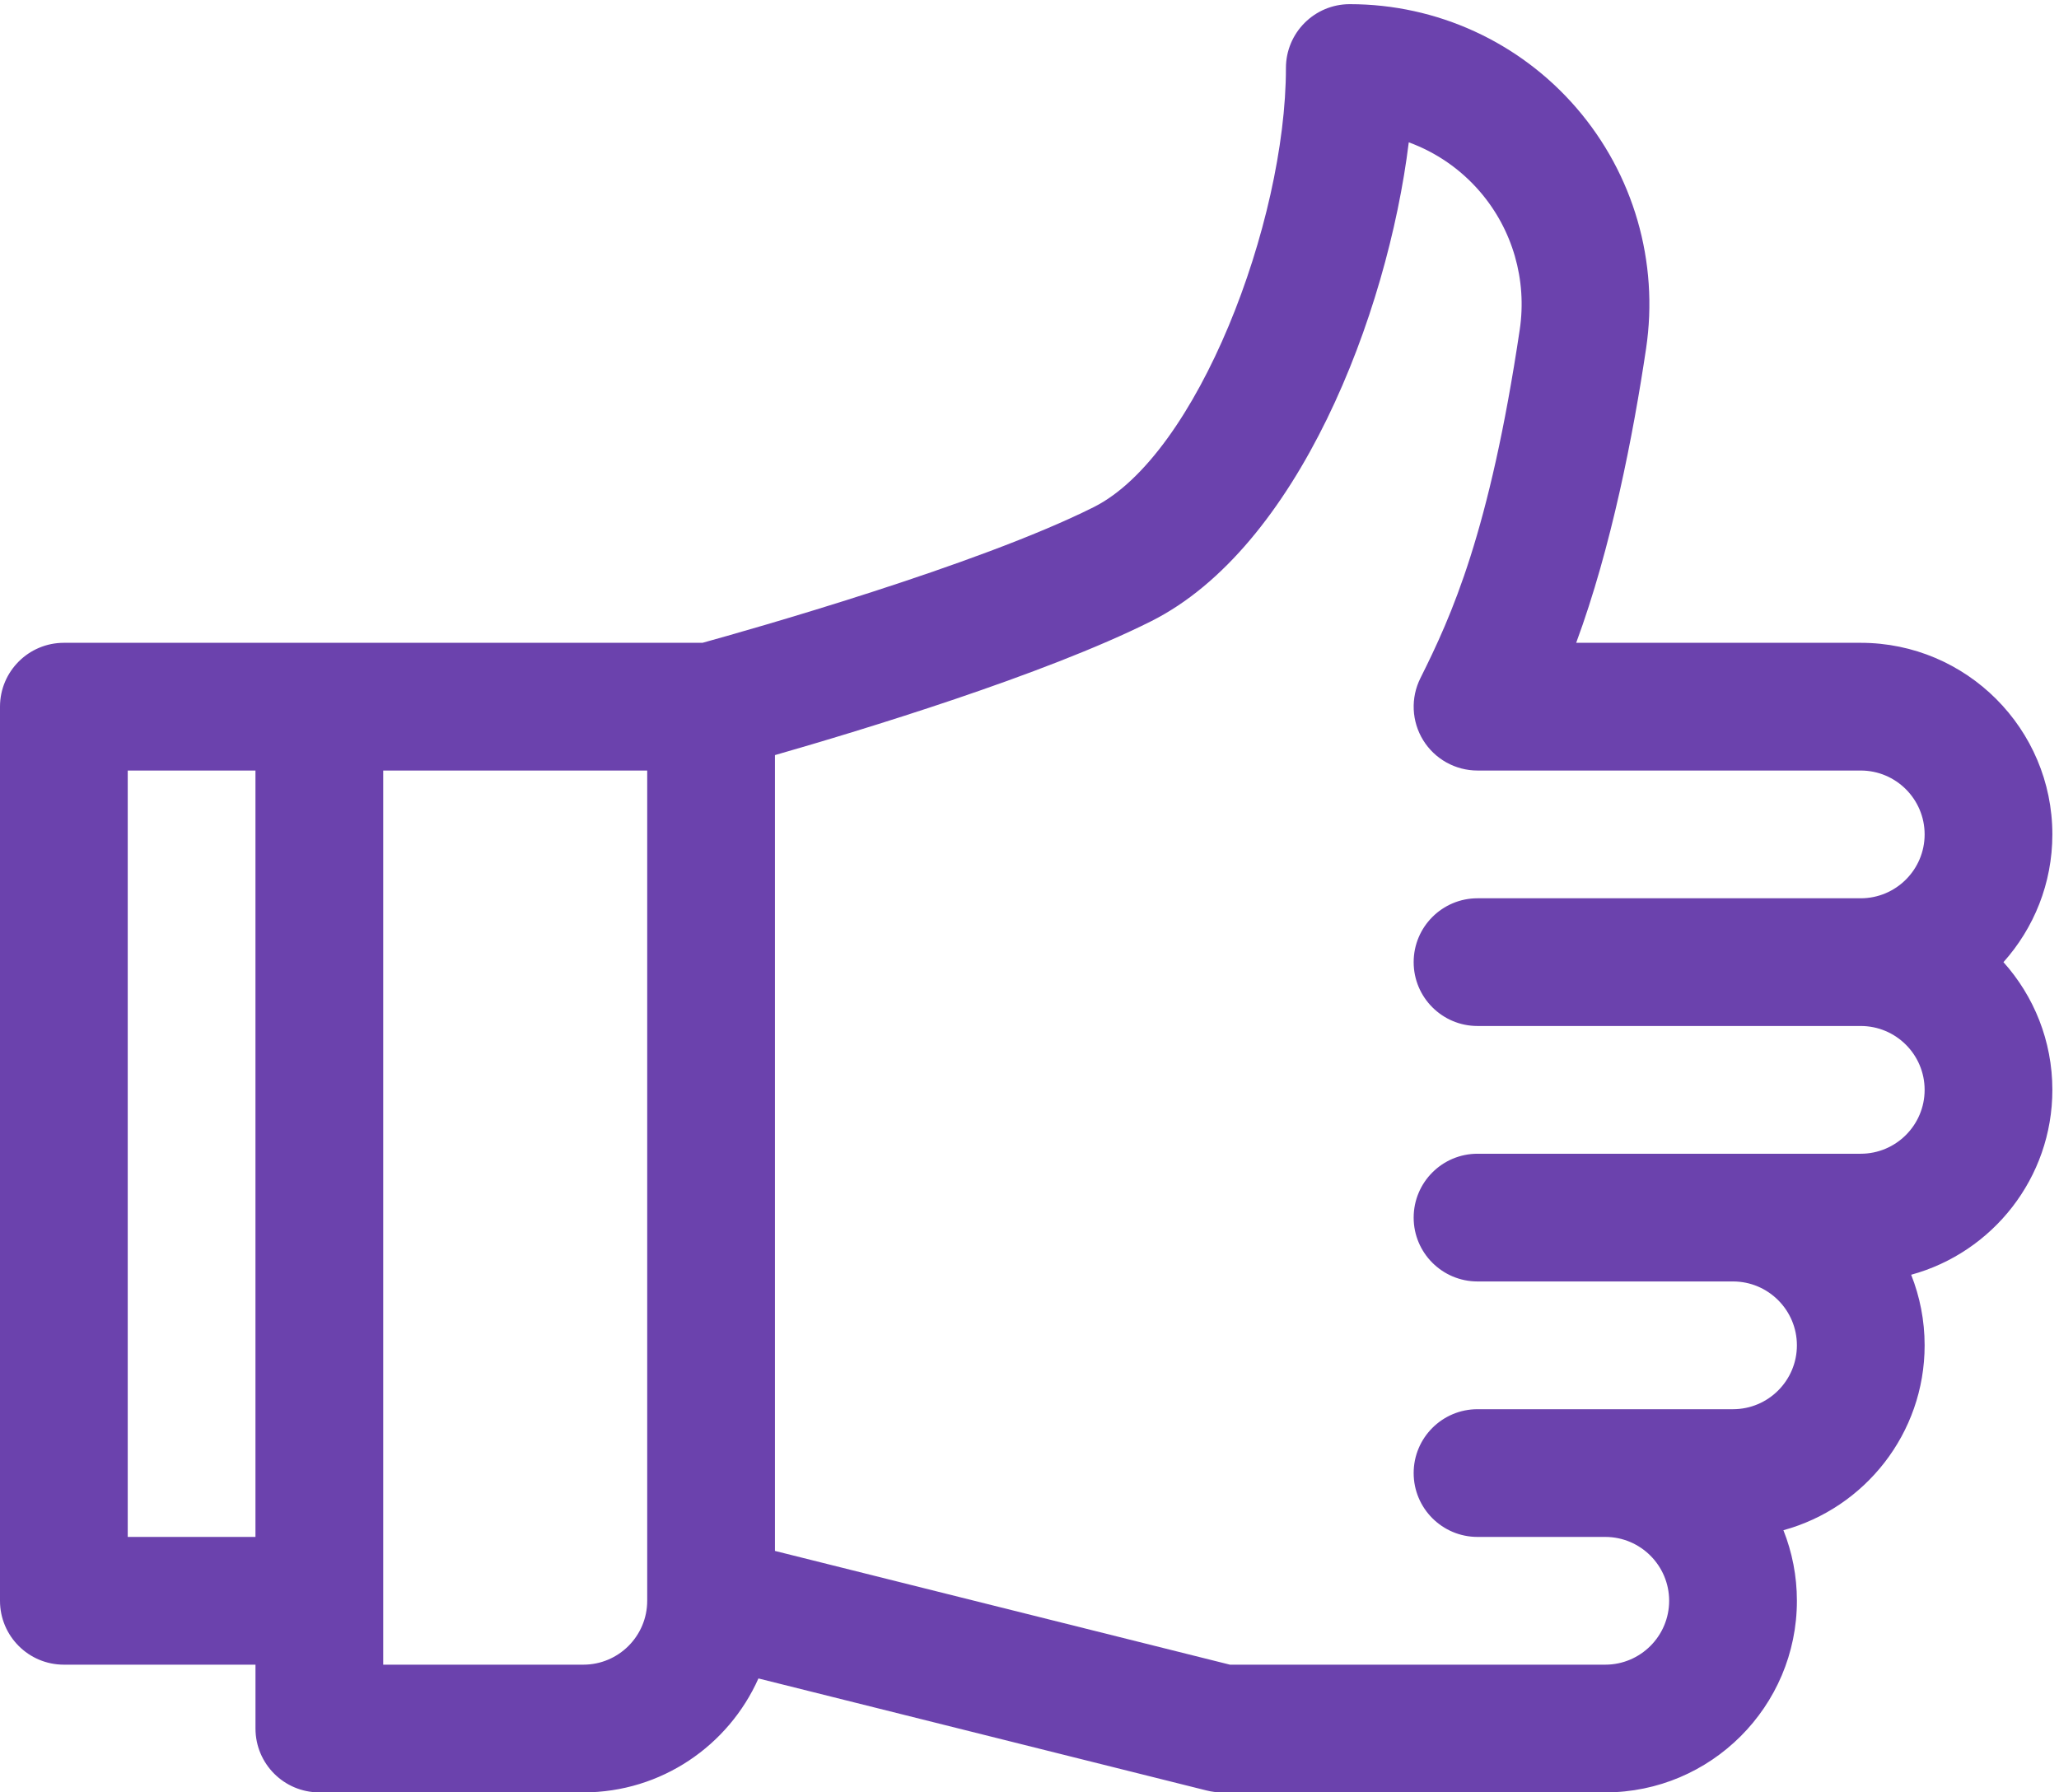 <svg width="85" height="74" viewBox="0 0 85 74" fill="none" xmlns="http://www.w3.org/2000/svg">
<path d="M84.726 34.449C84.726 30.088 81.178 26.539 76.816 26.539H65.068C66.524 22.604 67.426 17.93 67.954 14.389C68.487 10.815 67.441 7.196 65.084 4.462C62.734 1.736 59.322 0.172 55.722 0.172C54.266 0.172 53.086 1.352 53.086 2.809C53.086 9.178 49.425 18.794 45.153 20.936C40.344 23.347 30.885 26.018 29 26.539C27.824 26.539 3.774 26.539 2.637 26.539C1.181 26.539 1.96764e-08 27.72 1.96764e-08 29.176V66.09C-0 67.546 1.18 68.727 2.637 68.727H10.547V71.363C10.547 72.82 11.727 74 13.183 74H24.082C27.302 74 30.077 72.064 31.31 69.296L49.809 73.921C50.019 73.974 50.233 74 50.449 74H66.269C70.631 74 74.18 70.451 74.18 66.09C74.18 65.061 73.982 64.078 73.623 63.176C76.979 62.26 79.453 59.185 79.453 55.543C79.453 54.514 79.255 53.531 78.897 52.629C82.252 51.713 84.726 48.638 84.726 44.996C84.726 42.972 83.962 41.123 82.707 39.723C83.962 38.322 84.726 36.473 84.726 34.449ZM10.546 63.453H5.273V31.812H10.546V63.453ZM26.718 66.09C26.718 67.544 25.536 68.727 24.082 68.727H15.82V31.812H26.718V66.09ZM60.996 42.359H76.816C78.27 42.359 79.453 43.542 79.453 44.996C79.453 46.45 78.27 47.633 76.816 47.633C74.828 47.633 62.621 47.633 60.996 47.633C59.54 47.633 58.359 48.813 58.359 50.27C58.359 51.726 59.54 52.906 60.996 52.906H71.543C72.997 52.906 74.18 54.089 74.18 55.543C74.18 56.997 72.997 58.18 71.543 58.18C70.425 58.18 62.114 58.18 60.996 58.18C59.54 58.18 58.359 59.36 58.359 60.816C58.359 62.273 59.54 63.453 60.996 63.453H66.269C67.723 63.453 68.906 64.636 68.906 66.09C68.906 67.544 67.723 68.727 66.269 68.727H50.774L31.992 64.031V31.175C35.55 30.154 43.095 27.867 47.516 25.651C53.572 22.615 57.28 13.012 58.157 5.876C59.279 6.286 60.291 6.979 61.09 7.905C62.444 9.476 63.045 11.556 62.738 13.611C61.489 21.988 59.923 25.426 58.638 27.997C58.229 28.814 58.273 29.785 58.753 30.562C59.233 31.339 60.082 31.812 60.996 31.812H76.816C78.27 31.812 79.453 32.995 79.453 34.449C79.453 35.903 78.27 37.086 76.816 37.086H60.996C59.54 37.086 58.359 38.267 58.359 39.723C58.359 41.179 59.54 42.359 60.996 42.359Z" fill="#6B42AD"/>
</svg>
